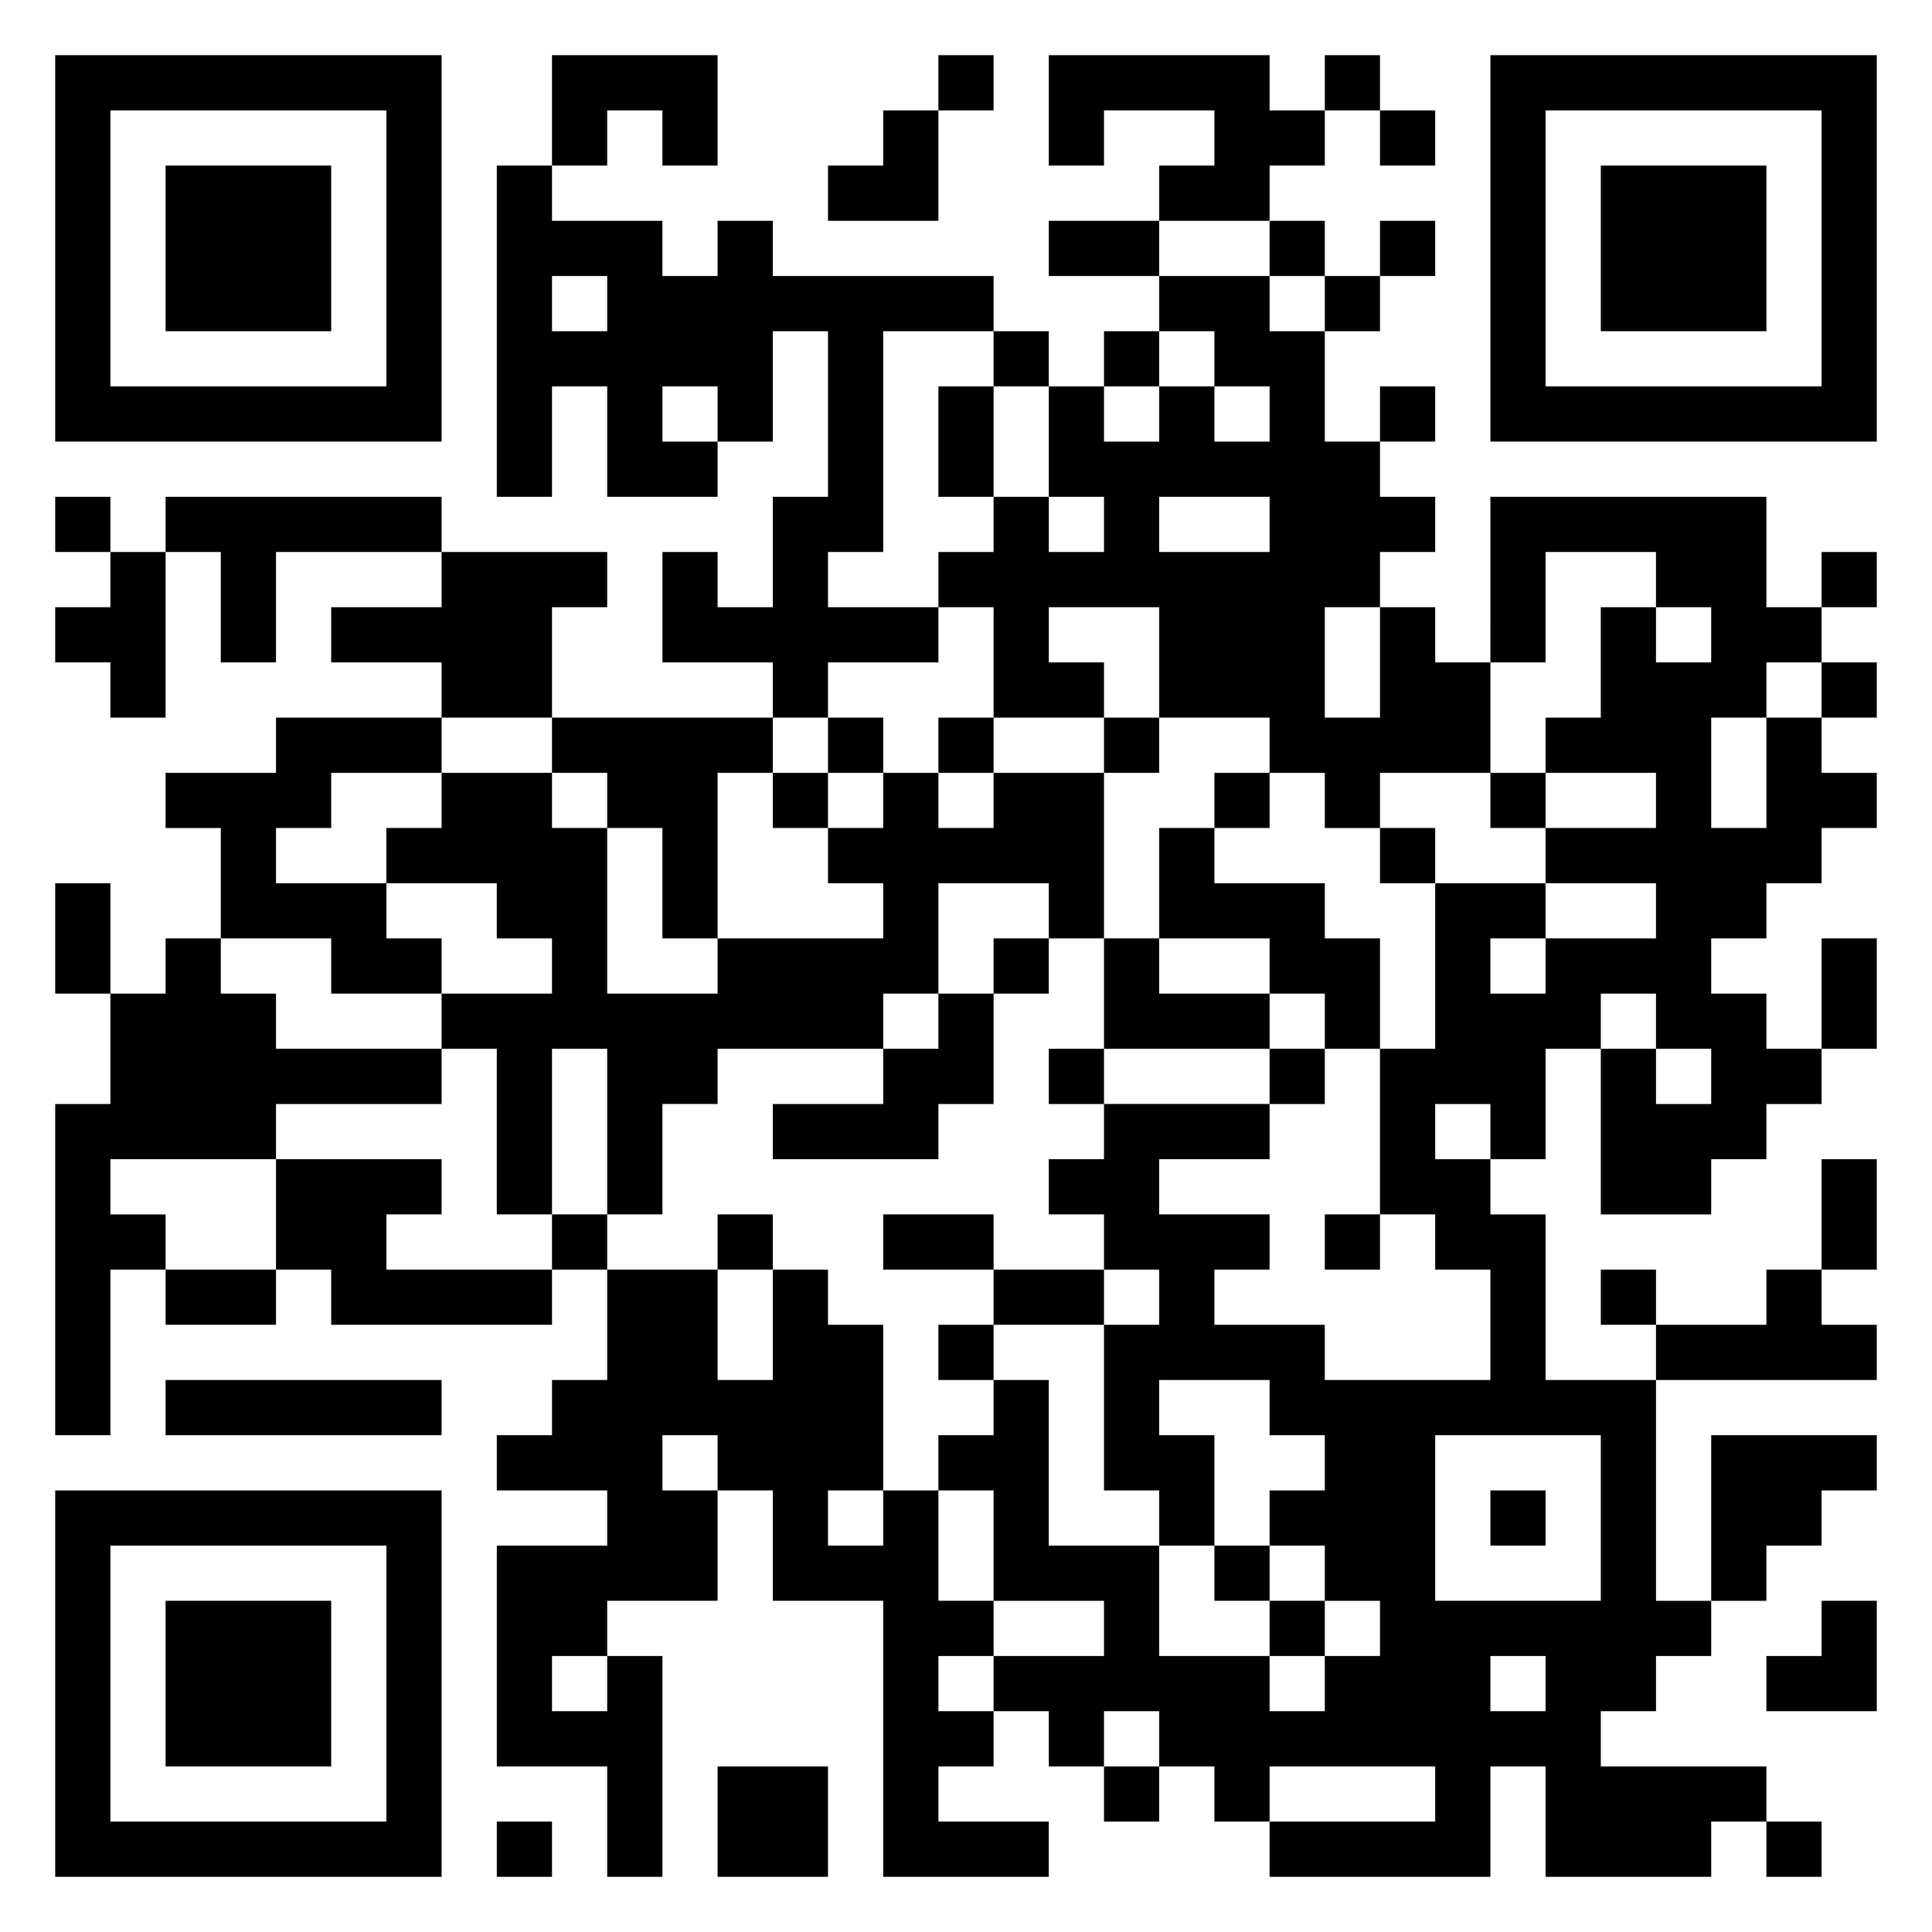 <svg xmlns="http://www.w3.org/2000/svg" viewBox="0 0 35 35"><path d="M1 1h7v7h-7zM10 1h3v2h-1v-1h-1v1h-1zM17 1h1v1h-1zM19 1h4v1h1v1h-1v1h-2v-1h1v-1h-2v1h-1zM24 1h1v1h-1zM27 1h7v7h-7zM2 2v5h5v-5zM16 2h1v2h-2v-1h1zM25 2h1v1h-1zM28 2v5h5v-5zM3 3h3v3h-3zM9 3h1v1h2v1h1v-1h1v1h4v1h-2v4h-1v1h2v1h-2v1h-1v-1h-2v-2h1v1h1v-2h1v-3h-1v2h-1v-1h-1v1h1v1h-2v-2h-1v2h-1zM29 3h3v3h-3zM19 4h2v1h-2zM23 4h1v1h-1zM25 4h1v1h-1zM10 5v1h1v-1zM21 5h2v1h1v2h1v1h1v1h-1v1h-1v2h1v-2h1v1h1v2h-2v1h-1v-1h-1v-1h-2v-2h-2v1h1v1h-2v-2h-1v-1h1v-1h1v1h1v-1h-1v-2h1v1h1v-1h1v1h1v-1h-1v-1h-1zM24 5h1v1h-1zM18 6h1v1h-1zM20 6h1v1h-1zM17 7h1v2h-1zM25 7h1v1h-1zM1 9h1v1h-1zM3 9h5v1h-3v2h-1v-2h-1zM21 9v1h2v-1zM27 9h5v2h1v1h-1v1h-1v2h1v-2h1v1h1v1h-1v1h-1v1h-1v1h1v1h1v1h-1v1h-1v1h-2v-3h1v1h1v-1h-1v-1h-1v1h-1v2h-1v-1h-1v1h1v1h1v3h2v4h1v1h-1v1h-1v1h3v1h-1v1h-3v-2h-1v2h-4v-1h3v-1h-3v1h-1v-1h-1v-1h-1v1h-1v-1h-1v-1h2v-1h-2v-2h-1v-1h1v-1h1v3h2v2h2v1h1v-1h1v-1h-1v-1h-1v-1h1v-1h-1v-1h-2v1h1v2h-1v-1h-1v-3h1v-1h-1v-1h-1v-1h1v-1h3v1h-2v1h2v1h-1v1h2v1h3v-2h-1v-1h-1v-3h1v-3h2v1h-1v1h1v-1h2v-1h-2v-1h2v-1h-2v-1h1v-2h1v1h1v-1h-1v-1h-2v2h-1zM2 10h1v3h-1v-1h-1v-1h1zM8 10h3v1h-1v2h-2v-1h-2v-1h2zM33 10h1v1h-1zM33 12h1v1h-1zM5 13h3v1h-2v1h-1v1h2v1h1v1h-2v-1h-2v-2h-1v-1h2zM10 13h4v1h-1v3h-1v-2h-1v-1h-1zM15 13h1v1h-1zM17 13h1v1h-1zM20 13h1v1h-1zM8 14h2v1h1v3h2v-1h3v-1h-1v-1h1v-1h1v1h1v-1h2v3h-1v-1h-2v2h-1v1h-3v1h-1v2h-1v-3h-1v3h-1v-3h-1v-1h2v-1h-1v-1h-2v-1h1zM14 14h1v1h-1zM22 14h1v1h-1zM27 14h1v1h-1zM21 15h1v1h2v1h1v2h-1v-1h-1v-1h-2zM25 15h1v1h-1zM1 16h1v2h-1zM3 17h1v1h1v1h3v1h-3v1h-3v1h1v1h-1v3h-1v-6h1v-2h1zM18 17h1v1h-1zM20 17h1v1h2v1h-3zM33 17h1v2h-1zM17 18h1v2h-1v1h-3v-1h2v-1h1zM19 19h1v1h-1zM23 19h1v1h-1zM5 21h3v1h-1v1h3v1h-4v-1h-1zM33 21h1v2h-1zM10 22h1v1h-1zM13 22h1v1h-1zM16 22h2v1h-2zM24 22h1v1h-1zM3 23h2v1h-2zM11 23h2v2h1v-2h1v1h1v3h-1v1h1v-1h1v2h1v1h-1v1h1v1h-1v1h2v1h-3v-5h-2v-2h-1v-1h-1v1h1v2h-2v1h-1v1h1v-1h1v4h-1v-2h-2v-4h2v-1h-2v-1h1v-1h1zM18 23h2v1h-2zM29 23h1v1h-1zM32 23h1v1h1v1h-4v-1h2zM17 24h1v1h-1zM3 25h5v1h-5zM26 26v3h3v-3zM31 26h3v1h-1v1h-1v1h-1zM1 27h7v7h-7zM27 27h1v1h-1zM2 28v5h5v-5zM22 28h1v1h-1zM3 29h3v3h-3zM23 29h1v1h-1zM33 29h1v2h-2v-1h1zM27 30v1h1v-1zM13 32h2v2h-2zM20 32h1v1h-1zM9 33h1v1h-1zM32 33h1v1h-1z"/></svg>